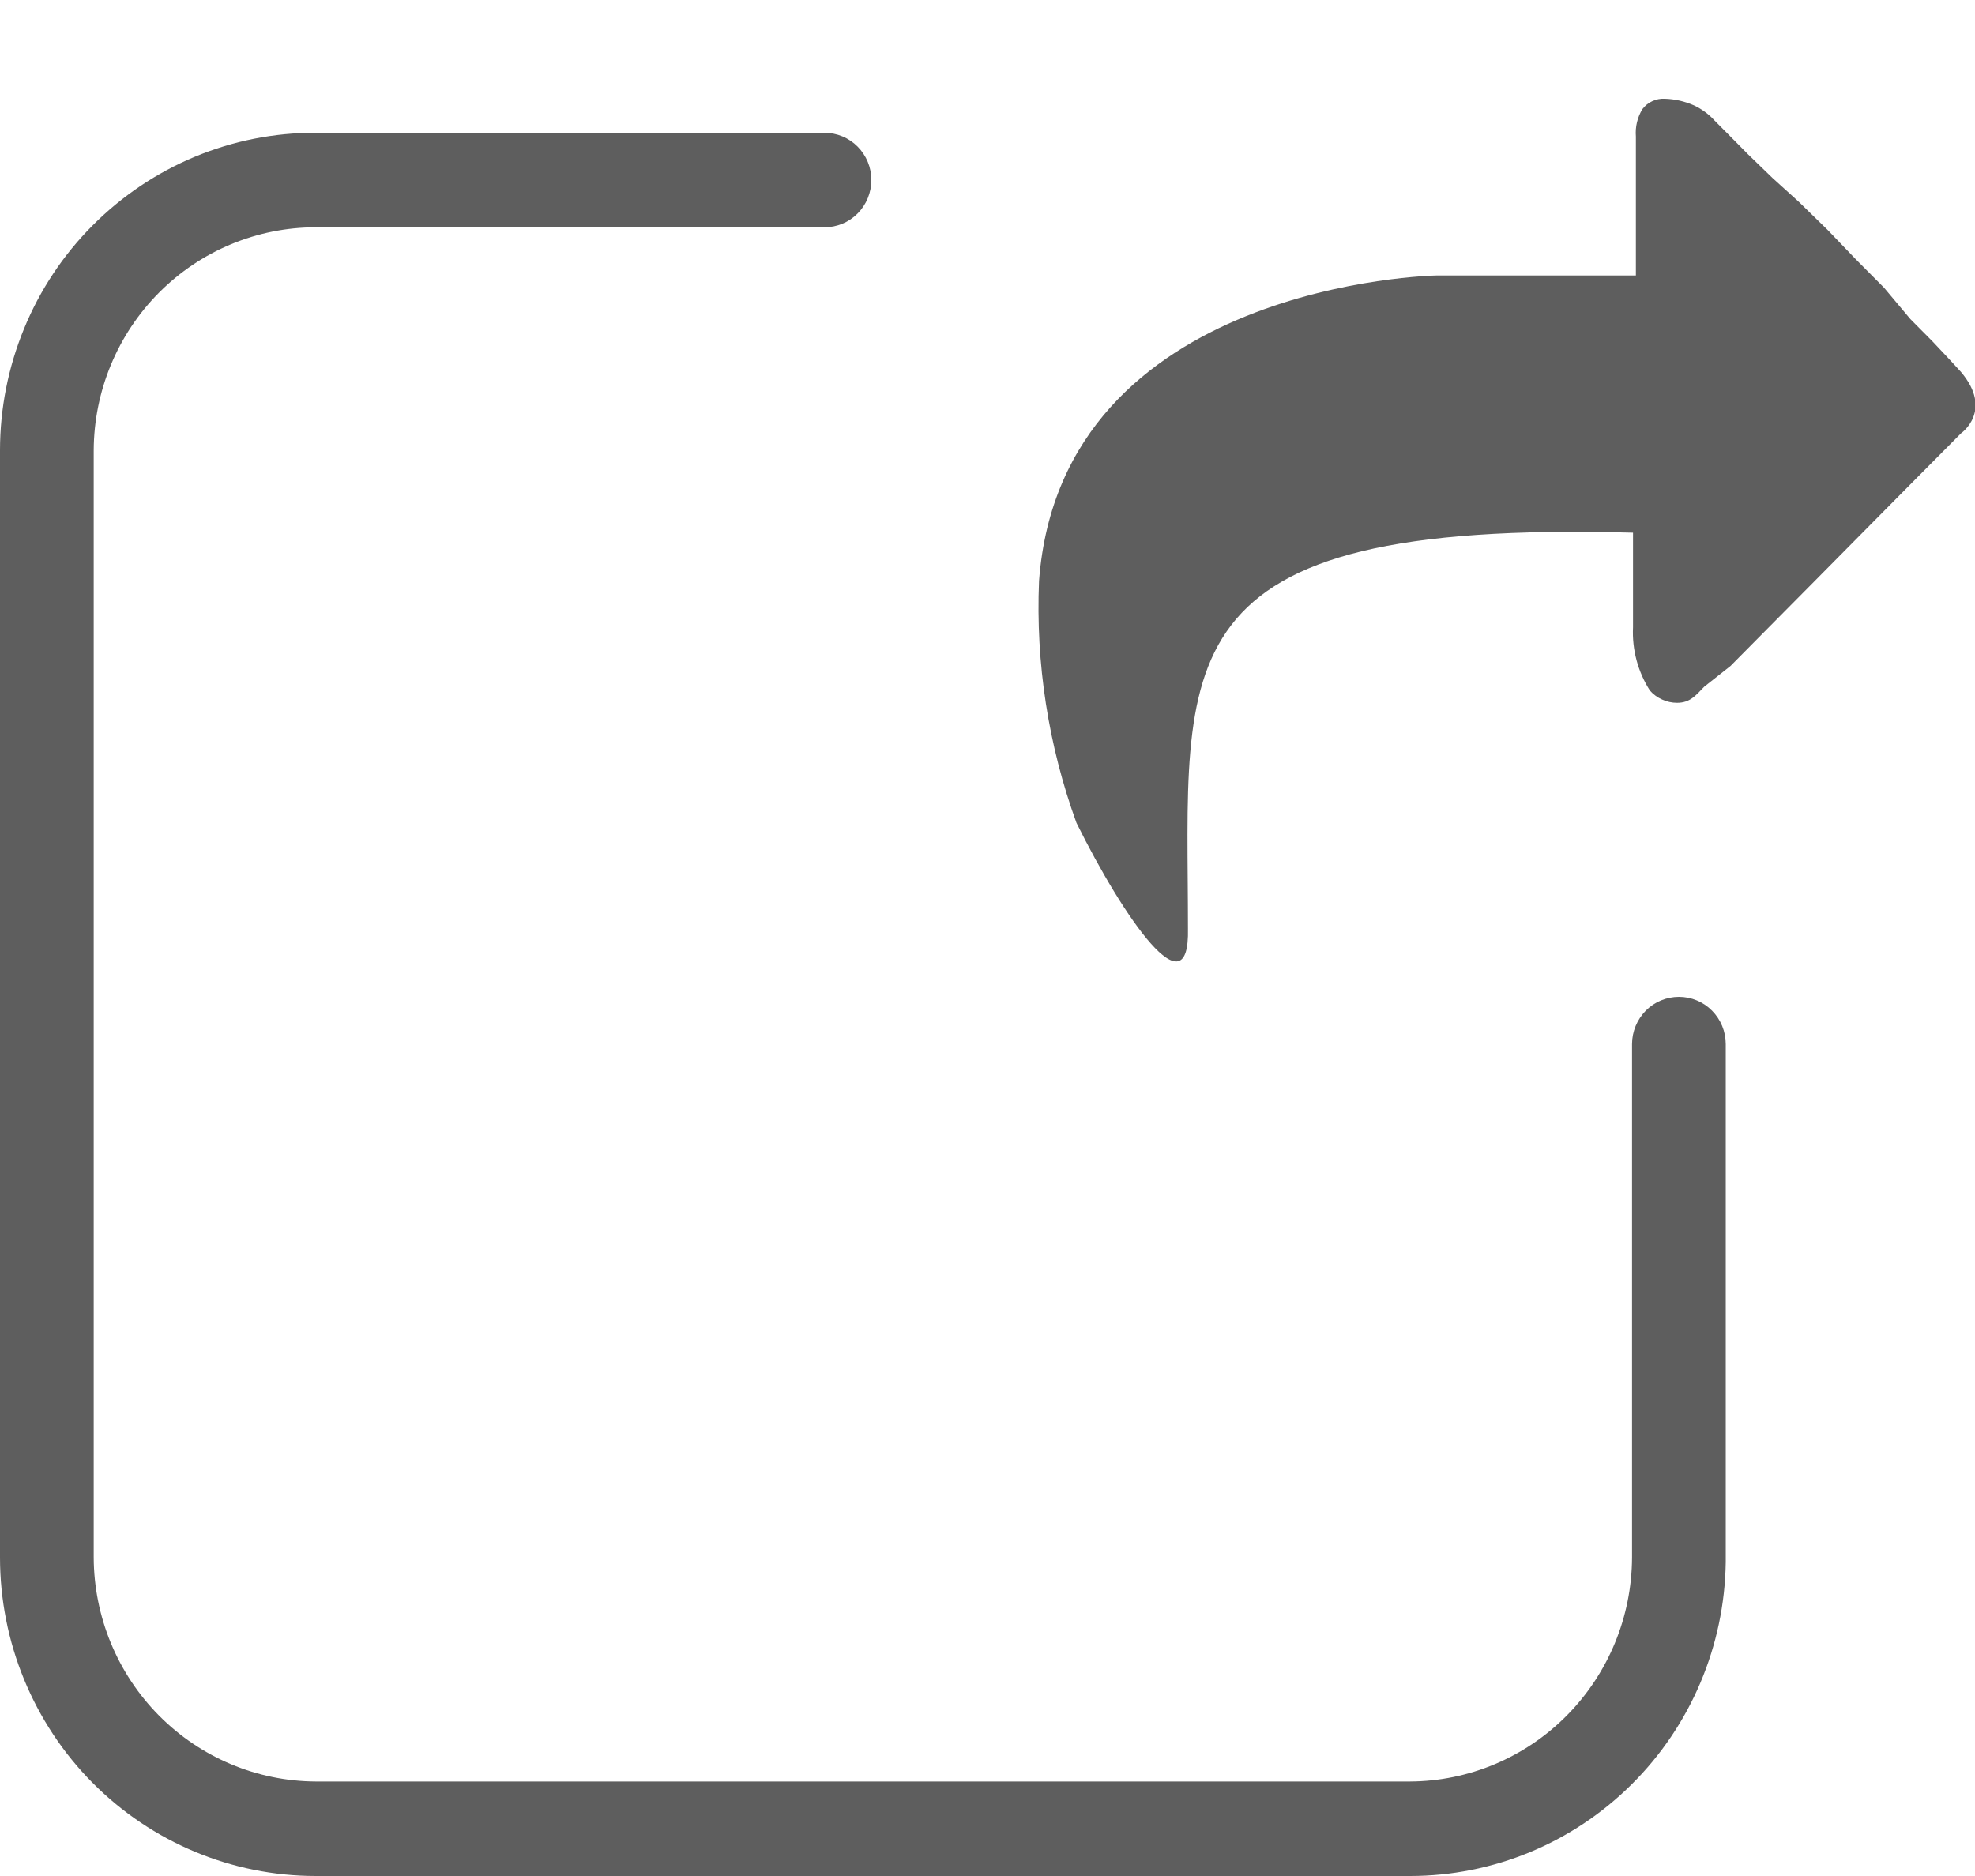 <svg width="20" height="19" viewBox="0 0 20 19" fill="none" xmlns="http://www.w3.org/2000/svg">
<g clip-path="url(#clip0)">
<path d="M12.03 9.406C12.03 6.687 11.698 5.261 16.537 5.395C16.537 5.395 16.537 6.276 16.537 6.352C16.526 6.579 16.586 6.803 16.708 6.994C16.742 7.033 16.785 7.064 16.832 7.085C16.88 7.107 16.931 7.118 16.983 7.118C17.116 7.118 17.173 7.042 17.258 6.955L17.524 6.745L18.397 5.864L19.345 4.906L19.858 4.389C19.858 4.389 20.19 4.16 19.858 3.767L19.744 3.643L19.573 3.461L19.345 3.231L19.08 2.915L18.795 2.628L18.51 2.331L18.216 2.044L17.951 1.804L17.704 1.565L17.505 1.364L17.362 1.22C17.304 1.156 17.233 1.104 17.154 1.067C17.061 1.026 16.961 1.003 16.86 1C16.816 0.997 16.772 1.006 16.733 1.024C16.693 1.042 16.658 1.07 16.632 1.105C16.581 1.188 16.558 1.286 16.566 1.383V2.79H14.545C14.545 2.79 10.749 2.857 10.522 5.883C10.487 6.717 10.616 7.55 10.901 8.334C11.385 9.311 12.049 10.258 12.03 9.406Z" fill="#5E5E5E"/>
<path d="M14.279 19H3.197C2.349 19 1.536 18.66 0.936 18.055C0.337 17.45 0 16.629 0 15.773L0 4.562C-1.85759e-06 4.138 0.083 3.719 0.244 3.328C0.404 2.937 0.64 2.582 0.937 2.284C1.234 1.985 1.587 1.748 1.974 1.587C2.362 1.426 2.778 1.343 3.197 1.345H8.349C8.475 1.345 8.596 1.395 8.685 1.485C8.774 1.575 8.824 1.696 8.824 1.823C8.824 1.95 8.774 2.072 8.685 2.162C8.596 2.252 8.475 2.302 8.349 2.302H3.197C2.603 2.302 2.032 2.54 1.611 2.963C1.189 3.387 0.951 3.962 0.949 4.562V15.773C0.951 16.374 1.189 16.95 1.61 17.375C2.031 17.8 2.602 18.04 3.197 18.043H14.279C14.874 18.04 15.445 17.8 15.866 17.375C16.287 16.95 16.525 16.374 16.527 15.773V10.575C16.527 10.447 16.578 10.326 16.666 10.236C16.755 10.146 16.876 10.096 17.002 10.096C17.128 10.096 17.248 10.146 17.337 10.236C17.426 10.326 17.476 10.447 17.476 10.575V15.821C17.464 16.669 17.122 17.477 16.523 18.072C15.925 18.667 15.119 19 14.279 19Z" fill="#5E5E5E"/>
</g>
<defs>
<clipPath id="clip0">
<rect y="1" width="20" height="18" fill="white"/>
</clipPath>
</defs>
</svg>
